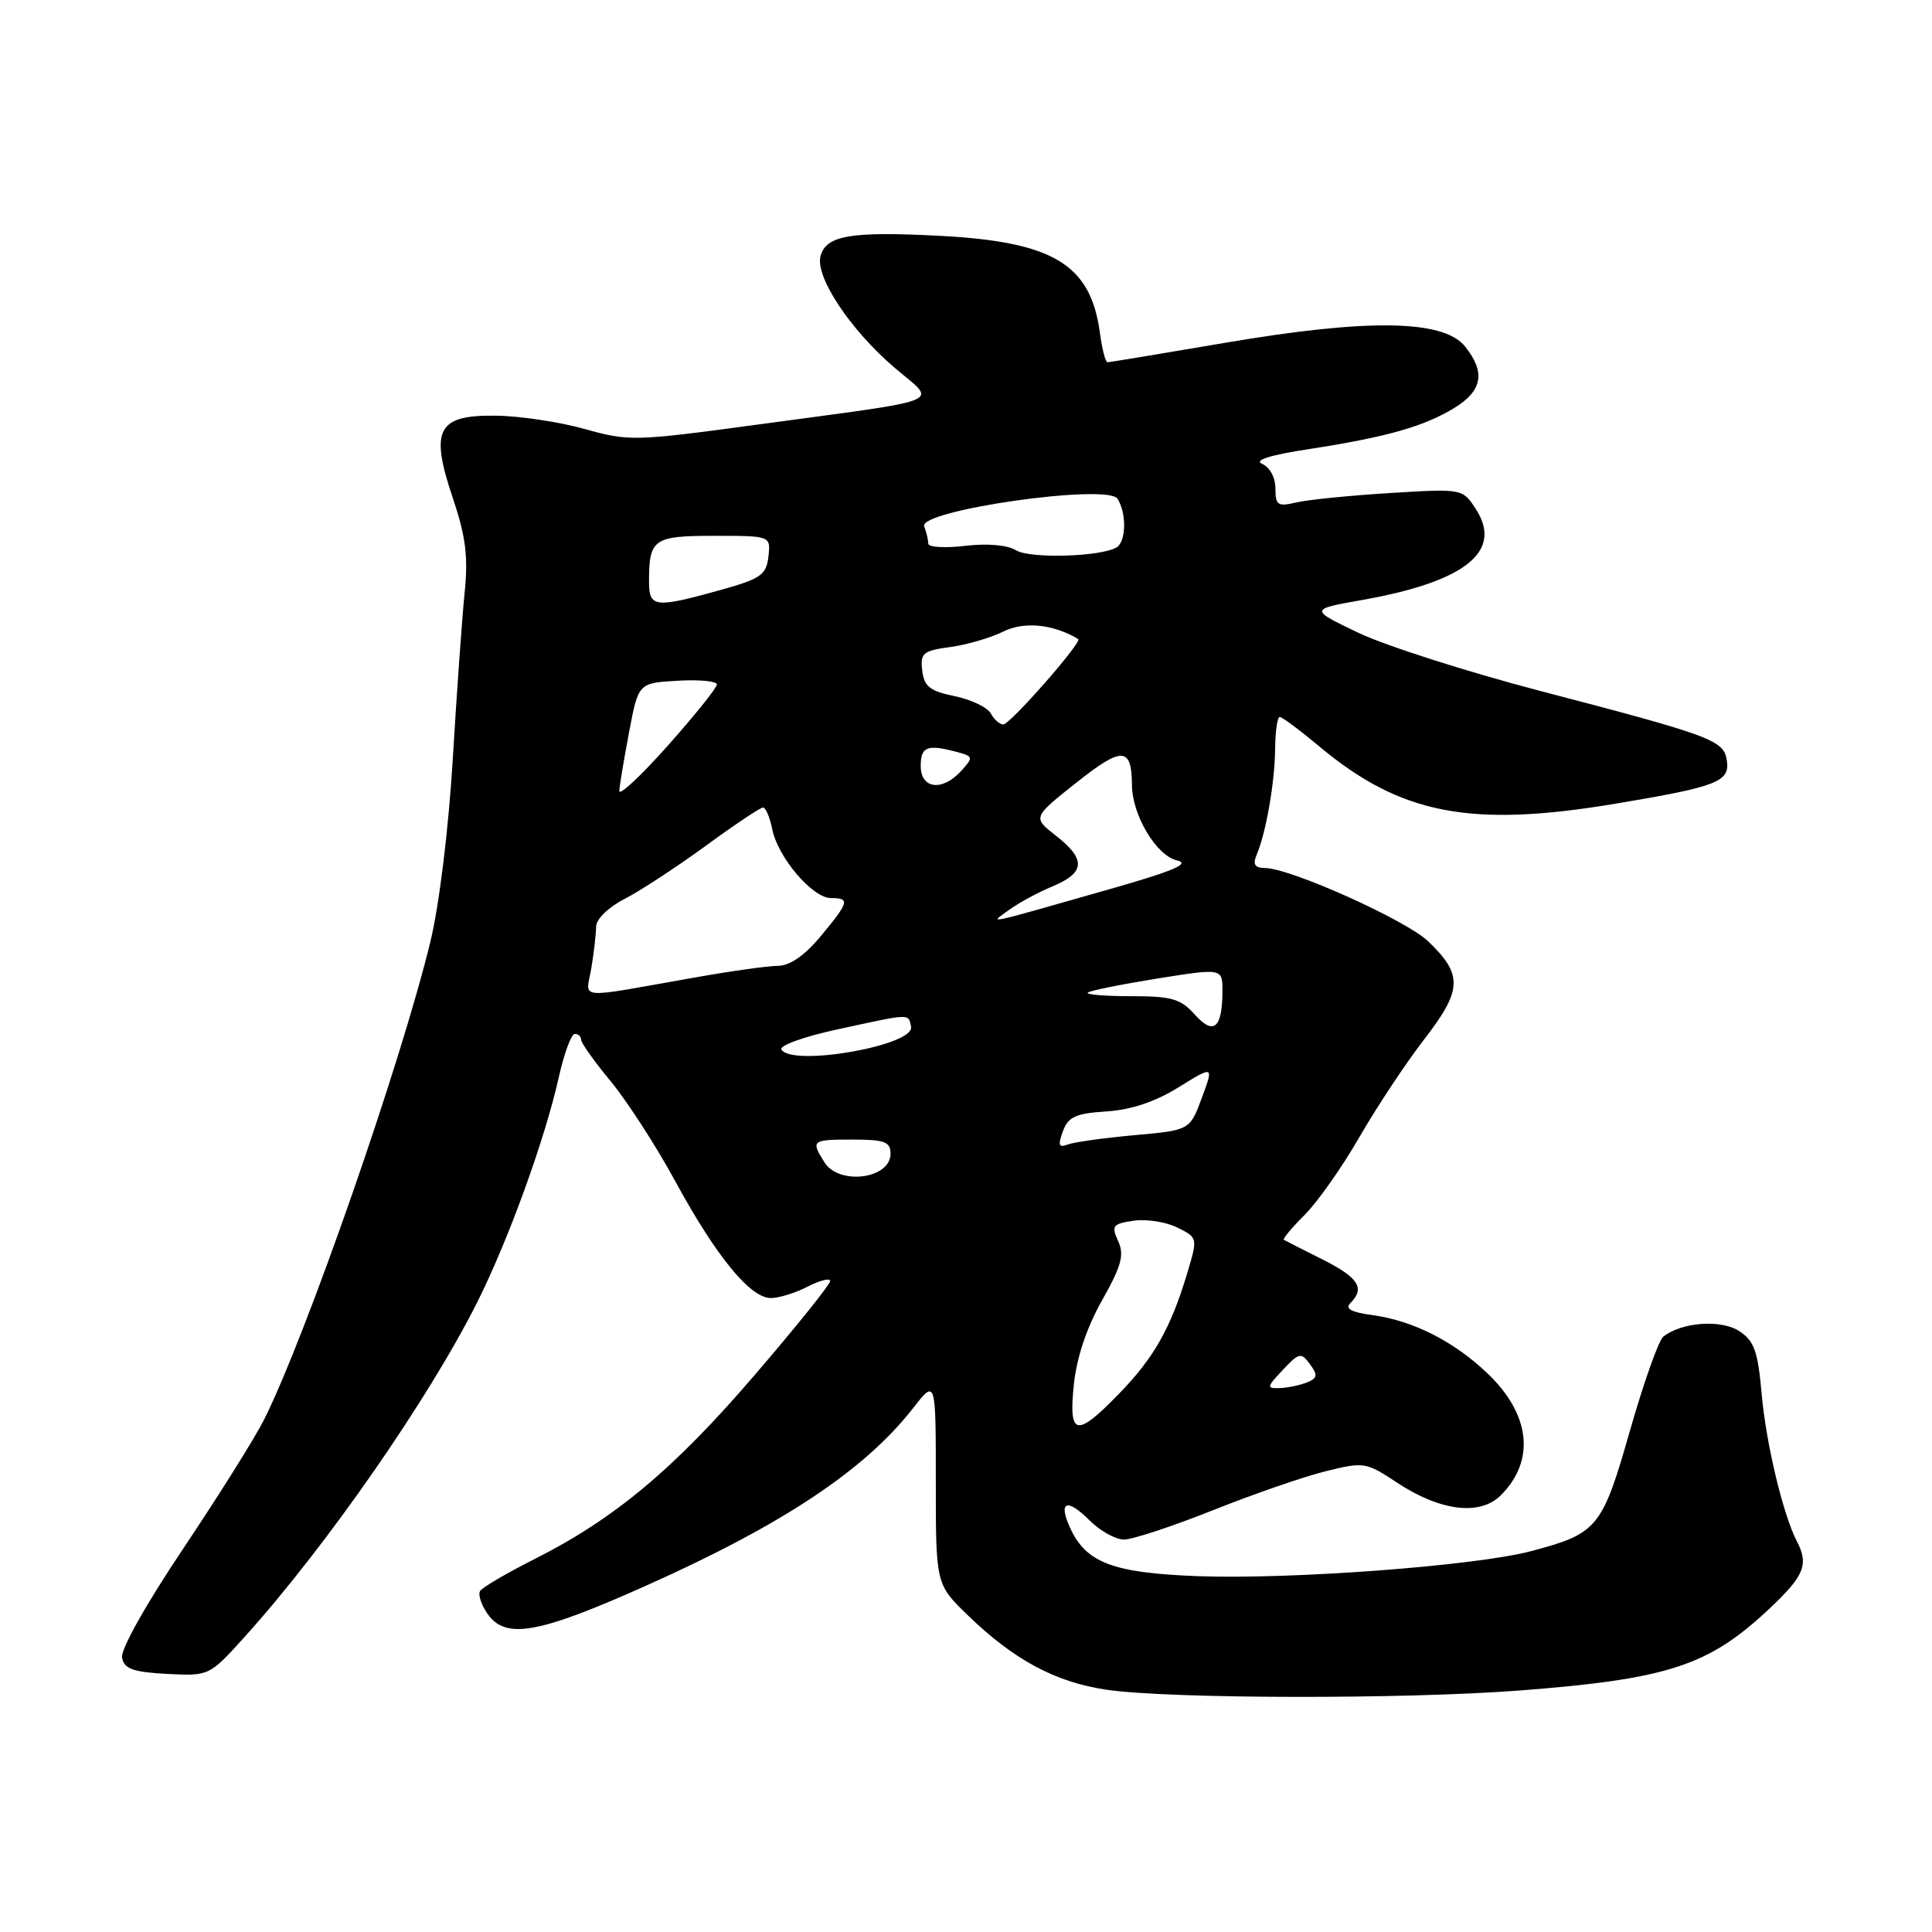 <?xml version="1.0" encoding="UTF-8" standalone="no"?>
<!DOCTYPE svg PUBLIC "-//W3C//DTD SVG 1.1//EN" "http://www.w3.org/Graphics/SVG/1.1/DTD/svg11.dtd" >
<svg xmlns="http://www.w3.org/2000/svg" xmlns:xlink="http://www.w3.org/1999/xlink" version="1.1" viewBox="0 0 256 256">
 <g >
 <path fill="currentColor"
d=" M 201.50 223.99 C 221.07 222.47 226.41 220.72 234.42 213.19 C 239.08 208.81 239.70 207.32 238.10 204.24 C 236.26 200.69 234.02 191.30 233.43 184.72 C 232.93 179.05 232.45 177.68 230.46 176.38 C 228.05 174.80 222.80 175.19 220.39 177.12 C 219.78 177.61 217.79 183.22 215.97 189.59 C 212.30 202.47 211.69 203.21 202.85 205.54 C 195.49 207.48 171.13 209.31 158.72 208.85 C 147.48 208.43 143.90 207.08 141.79 202.44 C 140.19 198.93 141.37 198.46 144.35 201.44 C 145.76 202.85 147.82 204.00 148.93 204.00 C 150.05 204.00 155.36 202.25 160.73 200.11 C 166.10 197.97 172.83 195.64 175.69 194.94 C 180.71 193.69 181.01 193.74 185.09 196.44 C 190.83 200.24 196.11 200.89 198.86 198.14 C 203.48 193.52 202.80 187.41 197.08 181.96 C 192.60 177.70 187.19 174.97 181.80 174.25 C 179.04 173.88 178.19 173.41 178.94 172.66 C 180.91 170.69 180.02 169.29 175.25 166.89 C 172.64 165.58 170.33 164.41 170.13 164.29 C 169.92 164.18 171.16 162.68 172.88 160.97 C 174.60 159.25 177.86 154.62 180.13 150.67 C 182.40 146.73 186.26 140.89 188.72 137.71 C 193.78 131.16 193.86 129.15 189.23 124.72 C 186.32 121.93 171.01 115.05 167.64 115.02 C 166.26 115.00 165.97 114.55 166.52 113.25 C 167.77 110.27 168.91 103.70 168.96 99.25 C 168.98 96.91 169.26 95.00 169.57 95.00 C 169.88 95.00 172.25 96.76 174.82 98.91 C 185.60 107.92 194.86 109.71 214.08 106.49 C 227.55 104.24 229.22 103.59 228.82 100.79 C 228.43 98.08 226.94 97.52 204.00 91.53 C 194.38 89.01 183.58 85.56 180.00 83.85 C 173.50 80.74 173.50 80.74 180.50 79.50 C 194.21 77.07 199.22 73.04 195.53 67.41 C 193.79 64.75 193.76 64.74 184.14 65.33 C 178.84 65.66 173.26 66.22 171.75 66.58 C 169.31 67.16 169.00 66.95 169.00 64.72 C 169.00 63.28 168.25 61.90 167.25 61.47 C 166.10 60.98 168.25 60.30 173.50 59.50 C 183.77 57.91 188.71 56.51 192.75 54.03 C 196.45 51.75 196.86 49.29 194.11 45.89 C 191.24 42.35 181.27 42.20 162.36 45.42 C 154.04 46.84 147.01 48.00 146.75 48.00 C 146.48 48.00 146.03 46.26 145.75 44.14 C 144.52 35.00 139.58 32.02 124.37 31.24 C 112.66 30.64 109.44 31.20 108.72 33.95 C 108.01 36.69 112.66 43.70 118.52 48.71 C 124.19 53.56 126.12 52.77 100.00 56.31 C 84.13 58.46 83.27 58.48 77.50 56.85 C 74.20 55.92 68.90 55.12 65.73 55.08 C 57.93 54.97 56.93 56.90 60.02 66.05 C 61.71 71.08 62.05 73.78 61.57 78.49 C 61.23 81.79 60.53 91.70 60.00 100.50 C 59.44 109.84 58.20 119.96 57.02 124.81 C 53.11 140.93 40.58 176.93 34.99 188.11 C 33.78 190.52 28.97 198.19 24.31 205.15 C 19.36 212.53 15.96 218.58 16.17 219.65 C 16.45 221.14 17.61 221.56 22.13 221.80 C 27.73 222.09 27.73 222.09 32.50 216.80 C 43.31 204.80 56.86 185.28 63.26 172.50 C 67.37 164.31 72.22 150.91 74.04 142.75 C 74.74 139.59 75.70 137.00 76.16 137.00 C 76.62 137.00 77.00 137.35 77.00 137.77 C 77.00 138.19 78.77 140.68 80.94 143.30 C 83.10 145.92 86.97 151.90 89.52 156.60 C 94.95 166.56 99.42 172.00 102.15 172.00 C 103.22 172.00 105.43 171.31 107.05 170.47 C 108.67 169.64 110.00 169.31 110.00 169.75 C 110.00 170.19 105.52 175.78 100.03 182.16 C 89.33 194.64 81.42 201.25 70.82 206.59 C 67.15 208.44 63.91 210.34 63.62 210.81 C 63.32 211.29 63.77 212.65 64.60 213.84 C 67.01 217.28 71.33 216.50 85.70 210.07 C 103.76 201.99 114.60 194.77 120.97 186.61 C 124.00 182.72 124.00 182.72 124.00 196.33 C 124.00 209.93 124.00 209.93 128.25 214.04 C 134.33 219.94 139.88 222.91 146.62 223.90 C 155.00 225.12 186.20 225.17 201.50 223.99 Z  M 142.29 183.45 C 142.66 179.89 144.00 175.89 146.03 172.30 C 148.60 167.74 149.00 166.29 148.16 164.45 C 147.24 162.42 147.43 162.16 150.22 161.75 C 151.91 161.51 154.52 161.91 156.01 162.66 C 158.72 164.01 158.72 164.01 157.30 168.75 C 155.11 176.02 152.91 179.91 148.29 184.66 C 142.59 190.53 141.58 190.33 142.29 183.45 Z  M 169.98 181.52 C 172.15 179.22 172.40 179.16 173.58 180.77 C 174.64 182.21 174.57 182.61 173.18 183.18 C 172.25 183.55 170.63 183.89 169.58 183.93 C 167.79 183.99 167.82 183.82 169.98 181.52 Z  M 109.24 154.01 C 107.42 151.10 107.54 151.00 113.00 151.00 C 117.23 151.00 118.00 151.29 118.00 152.88 C 118.00 156.22 111.17 157.10 109.24 154.01 Z  M 140.84 149.90 C 141.55 147.98 142.53 147.53 146.60 147.27 C 149.85 147.07 153.07 145.99 156.17 144.07 C 160.84 141.18 160.84 141.18 159.25 145.47 C 157.66 149.76 157.66 149.76 150.29 150.42 C 146.24 150.79 142.27 151.34 141.46 151.66 C 140.29 152.10 140.16 151.74 140.84 149.90 Z  M 103.54 139.07 C 103.23 138.56 106.46 137.38 110.74 136.45 C 120.86 134.25 120.33 134.27 120.72 136.04 C 121.27 138.52 104.98 141.39 103.54 139.07 Z  M 158.31 134.43 C 156.46 132.35 155.26 132.00 149.91 132.00 C 146.48 132.00 143.88 131.79 144.14 131.53 C 144.39 131.27 148.52 130.44 153.30 129.67 C 162.00 128.28 162.00 128.28 161.98 131.39 C 161.96 136.27 160.81 137.22 158.31 134.43 Z  M 78.36 128.25 C 78.70 126.19 78.98 123.72 78.99 122.77 C 79.00 121.79 80.62 120.21 82.75 119.12 C 84.81 118.06 89.64 114.90 93.48 112.10 C 97.32 109.29 100.75 107.00 101.10 107.00 C 101.46 107.00 102.01 108.29 102.32 109.86 C 103.07 113.60 107.66 119.00 110.09 119.00 C 112.66 119.00 112.53 119.50 108.75 124.05 C 106.63 126.61 104.66 127.97 103.08 127.98 C 101.75 127.99 96.80 128.68 92.08 129.52 C 75.92 132.37 77.65 132.53 78.36 128.25 Z  M 133.73 120.55 C 134.96 119.65 137.54 118.25 139.48 117.44 C 143.81 115.63 143.93 113.87 139.91 110.73 C 136.82 108.31 136.82 108.31 142.63 103.70 C 148.69 98.89 149.95 98.94 149.99 104.00 C 150.01 108.01 153.22 113.38 155.96 114.01 C 157.80 114.43 155.50 115.41 146.96 117.84 C 129.80 122.72 131.14 122.45 133.73 120.55 Z  M 82.06 104.80 C 82.10 104.08 82.68 100.58 83.36 97.00 C 84.59 90.50 84.59 90.50 89.80 90.20 C 92.66 90.03 95.00 90.26 94.99 90.70 C 94.99 91.14 92.06 94.78 88.49 98.80 C 84.92 102.81 82.03 105.51 82.06 104.80 Z  M 122.00 101.50 C 122.00 98.92 122.86 98.59 126.79 99.64 C 128.96 100.22 128.99 100.35 127.38 102.13 C 124.88 104.90 122.00 104.56 122.00 101.50 Z  M 131.28 94.53 C 130.83 93.72 128.67 92.69 126.48 92.24 C 123.21 91.57 122.45 90.96 122.20 88.85 C 121.92 86.54 122.30 86.22 125.89 85.74 C 128.08 85.45 131.25 84.52 132.93 83.69 C 135.68 82.31 139.58 82.70 142.87 84.68 C 143.46 85.04 133.84 96.00 132.93 96.00 C 132.47 96.00 131.73 95.34 131.28 94.53 Z  M 86.00 77.08 C 86.00 71.40 86.57 71.00 94.67 71.00 C 102.13 71.00 102.13 71.00 101.82 73.75 C 101.54 76.18 100.81 76.69 95.50 78.17 C 86.77 80.60 86.00 80.51 86.00 77.08 Z  M 134.62 72.91 C 133.48 72.21 130.82 71.98 127.87 72.33 C 125.19 72.65 123.00 72.51 123.00 72.03 C 123.00 71.56 122.76 70.53 122.46 69.75 C 121.64 67.62 146.77 64.03 148.08 66.09 C 149.29 68.01 149.23 71.74 147.97 72.52 C 145.93 73.78 136.48 74.06 134.62 72.91 Z "/>
</g>
</svg>